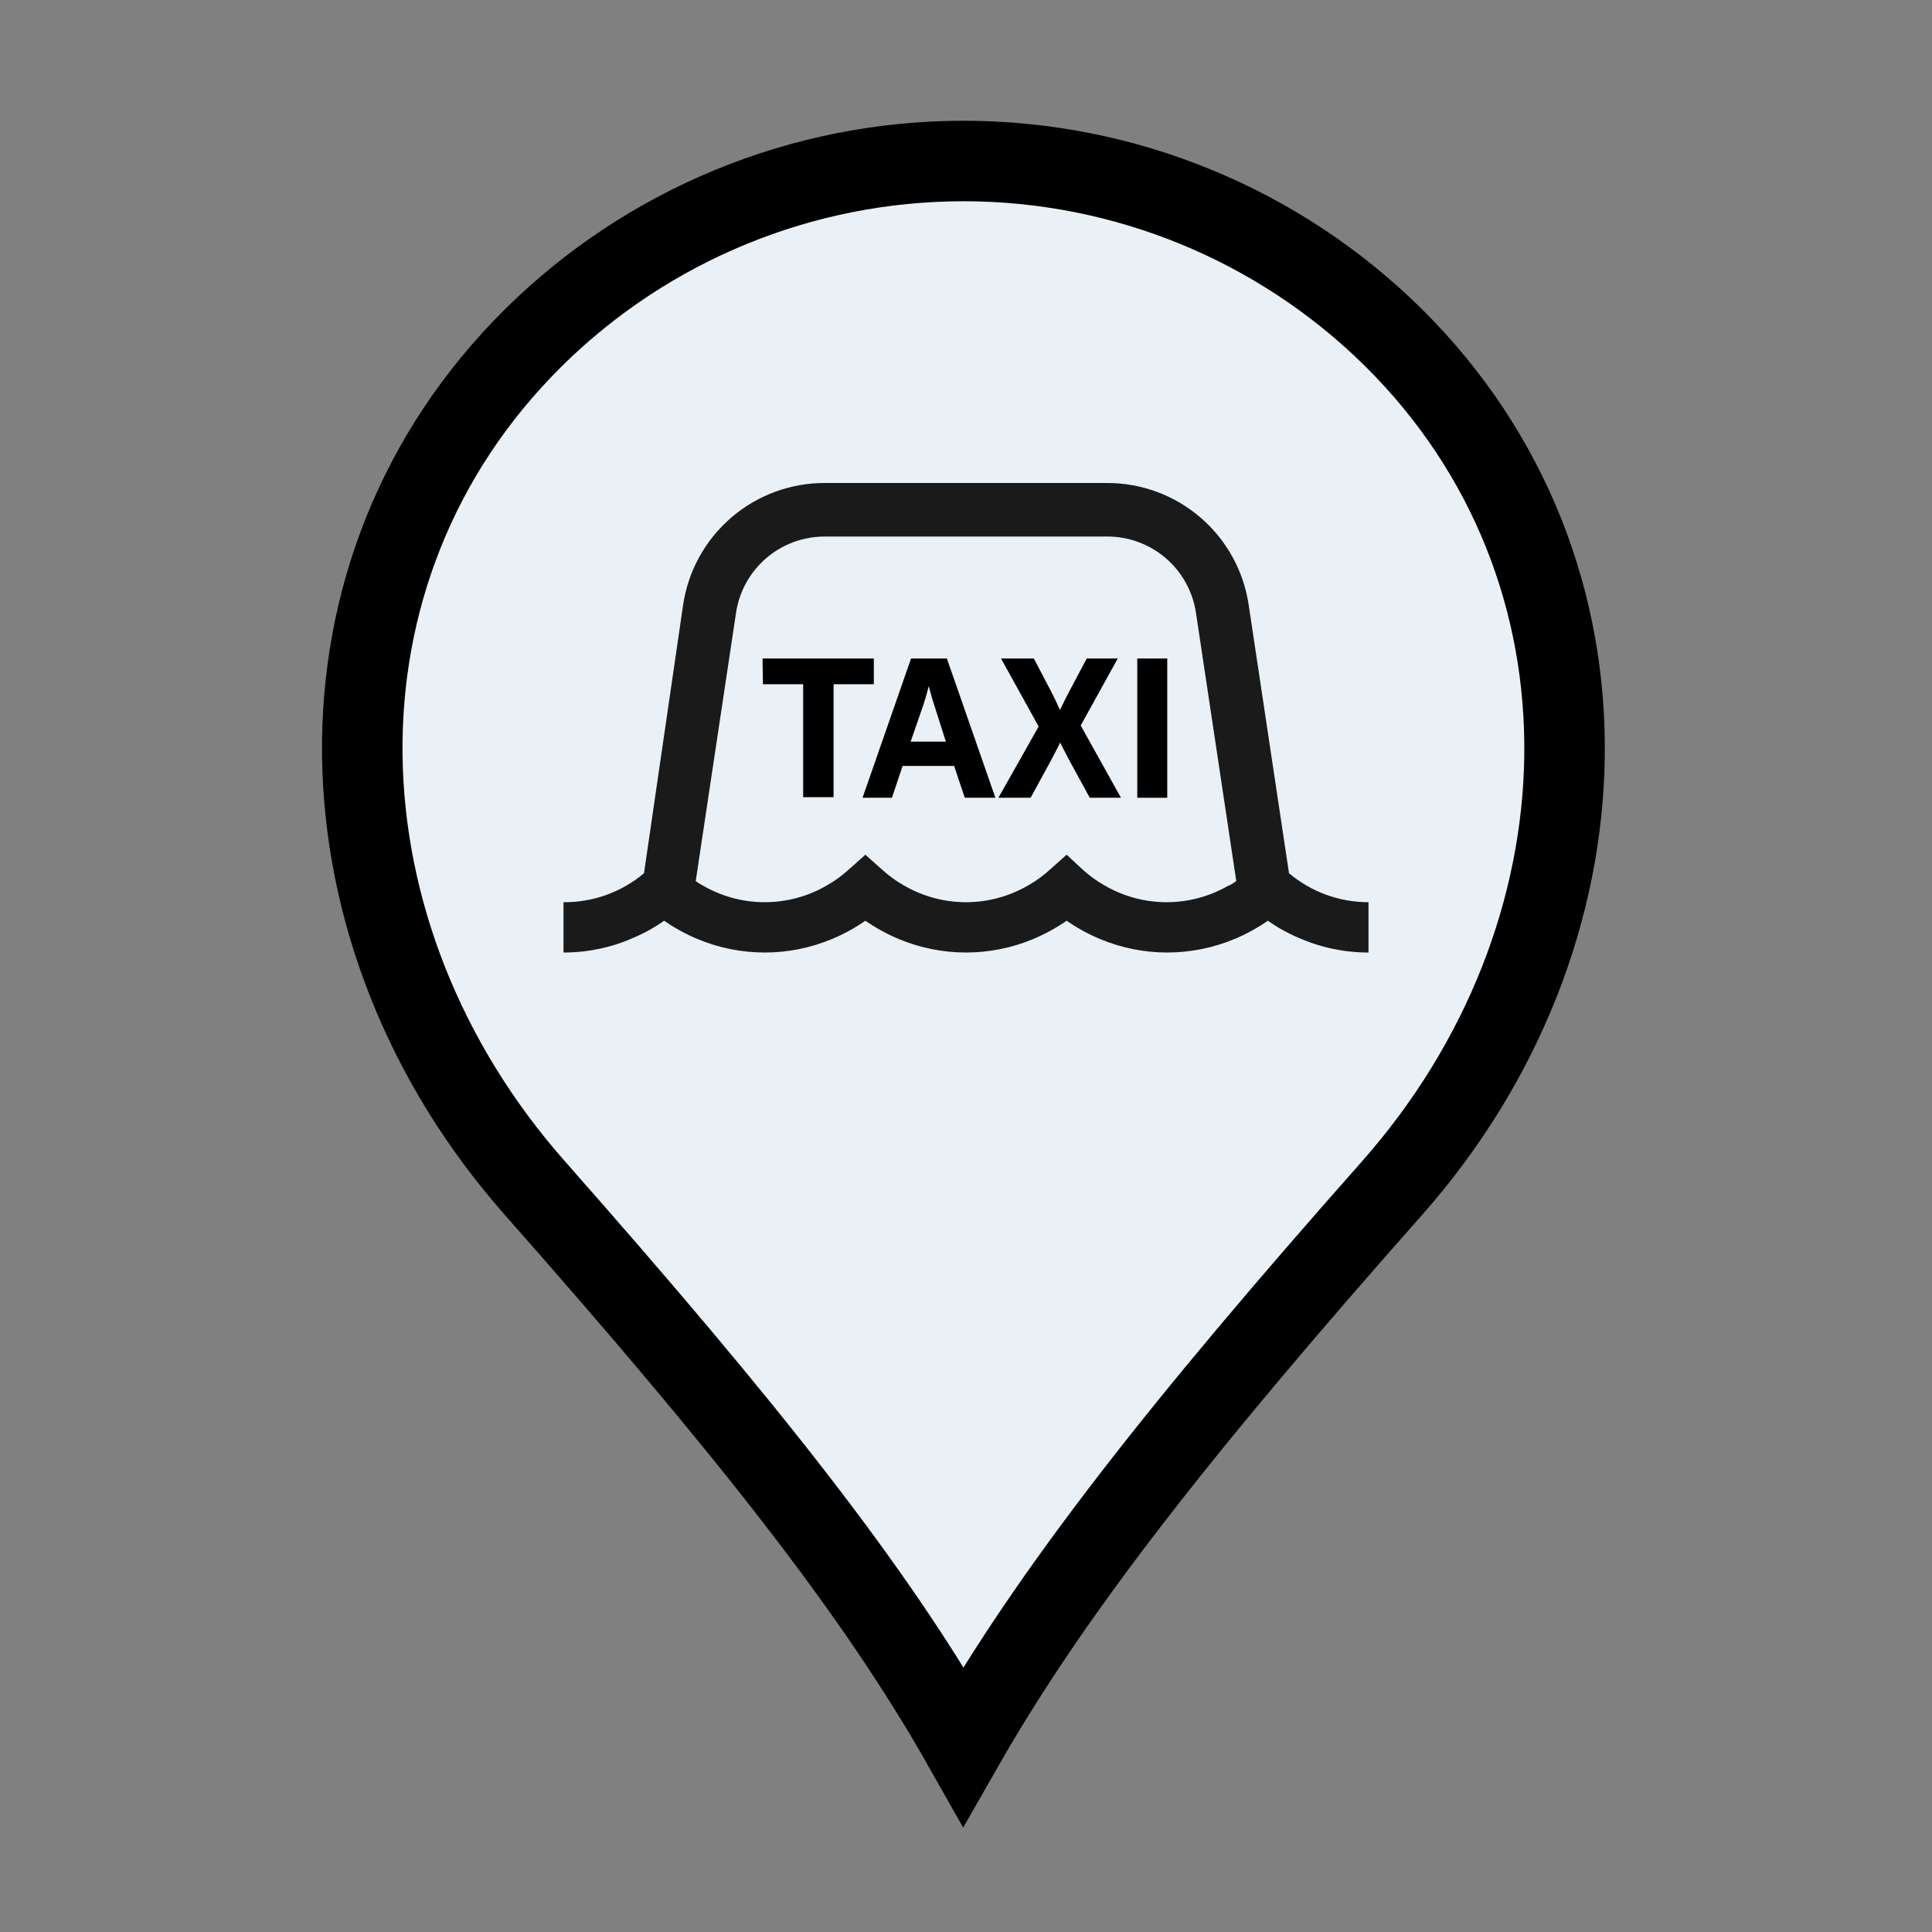 <svg viewBox="0 0 48 48" fill="none" xmlns="http://www.w3.org/2000/svg">
<rect x="0" y="0" width="48" height="48" fill="#808080" stroke="none"/>
<path d="M13.307 29.539L13.306 29.537C7.741 23.259 7.407 14.17 13.261 8.382C16.105 5.574 19.941 4 23.938 4C27.934 4 31.77 5.574 34.614 8.381C40.459 14.17 40.134 23.26 34.569 29.537L34.569 29.537C29.303 35.486 26.132 39.534 23.934 43.382C21.743 39.508 18.555 35.486 13.307 29.539Z" fill="#E9F1F6" stroke="black" stroke-width="2"/>
<path d="M32.025 21.695L31.025 15.04C30.902 14.194 30.478 13.42 29.83 12.862C29.183 12.303 28.355 11.997 27.5 12H20.5C19.644 11.996 18.815 12.301 18.167 12.86C17.518 13.419 17.093 14.193 16.97 15.04L16 21.695C15.441 22.166 14.731 22.422 14 22.415V23.665C14.598 23.666 15.189 23.542 15.735 23.3C16.005 23.186 16.261 23.044 16.5 22.875C16.76 23.056 17.038 23.208 17.33 23.33C17.859 23.551 18.427 23.665 19 23.665C19.573 23.665 20.141 23.551 20.67 23.33C20.962 23.208 21.24 23.056 21.5 22.875C21.76 23.056 22.038 23.208 22.33 23.33C22.859 23.551 23.427 23.665 24 23.665C24.573 23.665 25.141 23.551 25.67 23.33C25.962 23.208 26.24 23.056 26.5 22.875C26.76 23.056 27.038 23.208 27.33 23.33C27.859 23.551 28.427 23.665 29 23.665C29.573 23.665 30.141 23.551 30.67 23.33C30.962 23.208 31.24 23.056 31.5 22.875C31.739 23.044 31.995 23.186 32.265 23.3C32.811 23.542 33.403 23.666 34 23.665V22.415C33.277 22.416 32.578 22.161 32.025 21.695ZM30.525 22C30.057 22.272 29.526 22.415 28.985 22.415C28.444 22.415 27.913 22.272 27.445 22C27.251 21.891 27.07 21.76 26.905 21.61L26.5 21.235L26.08 21.61C25.915 21.76 25.734 21.891 25.54 22C25.072 22.272 24.541 22.415 24 22.415C23.459 22.415 22.928 22.272 22.46 22C22.266 21.891 22.085 21.76 21.92 21.61L21.5 21.235L21.08 21.61C20.915 21.76 20.734 21.891 20.54 22C20.072 22.272 19.541 22.415 19 22.415C18.459 22.415 17.928 22.272 17.46 22C17.399 21.968 17.34 21.931 17.285 21.89L18.285 15.235C18.362 14.704 18.629 14.218 19.036 13.868C19.443 13.518 19.963 13.327 20.5 13.33H27.5C28.037 13.327 28.557 13.518 28.964 13.868C29.371 14.218 29.638 14.704 29.715 15.235L30.715 21.89C30.66 21.931 30.601 21.968 30.54 22H30.525Z" fill="#1A1A1A"/>
<path d="M18.945 16.36H21.71V17H20.71V19.805H19.955V17H18.955L18.945 16.36Z" fill="black"/>
<path d="M23.705 19.03H22.425L22.16 19.82H21.43L22.635 16.36H23.525L24.73 19.82H23.97L23.705 19.03ZM22.625 18.425H23.5L23.205 17.5C23.14 17.305 23.075 17.045 23.075 17.045C23.075 17.045 23.01 17.305 22.945 17.5L22.625 18.425Z" fill="black"/>
<path d="M26.34 18.45C26.34 18.45 26.215 18.7 26.105 18.905L25.605 19.82H24.805L25.805 18.05L24.87 16.36H25.685L26.11 17.17C26.225 17.39 26.335 17.64 26.335 17.64C26.335 17.64 26.455 17.385 26.57 17.17L27 16.36H27.77L26.85 18.025L27.85 19.82H27.075L26.575 18.905C26.465 18.7 26.34 18.45 26.34 18.45Z" fill="black"/>
<path d="M28.255 16.36H29V19.82H28.255V16.36Z" fill="black"/>
</svg>
